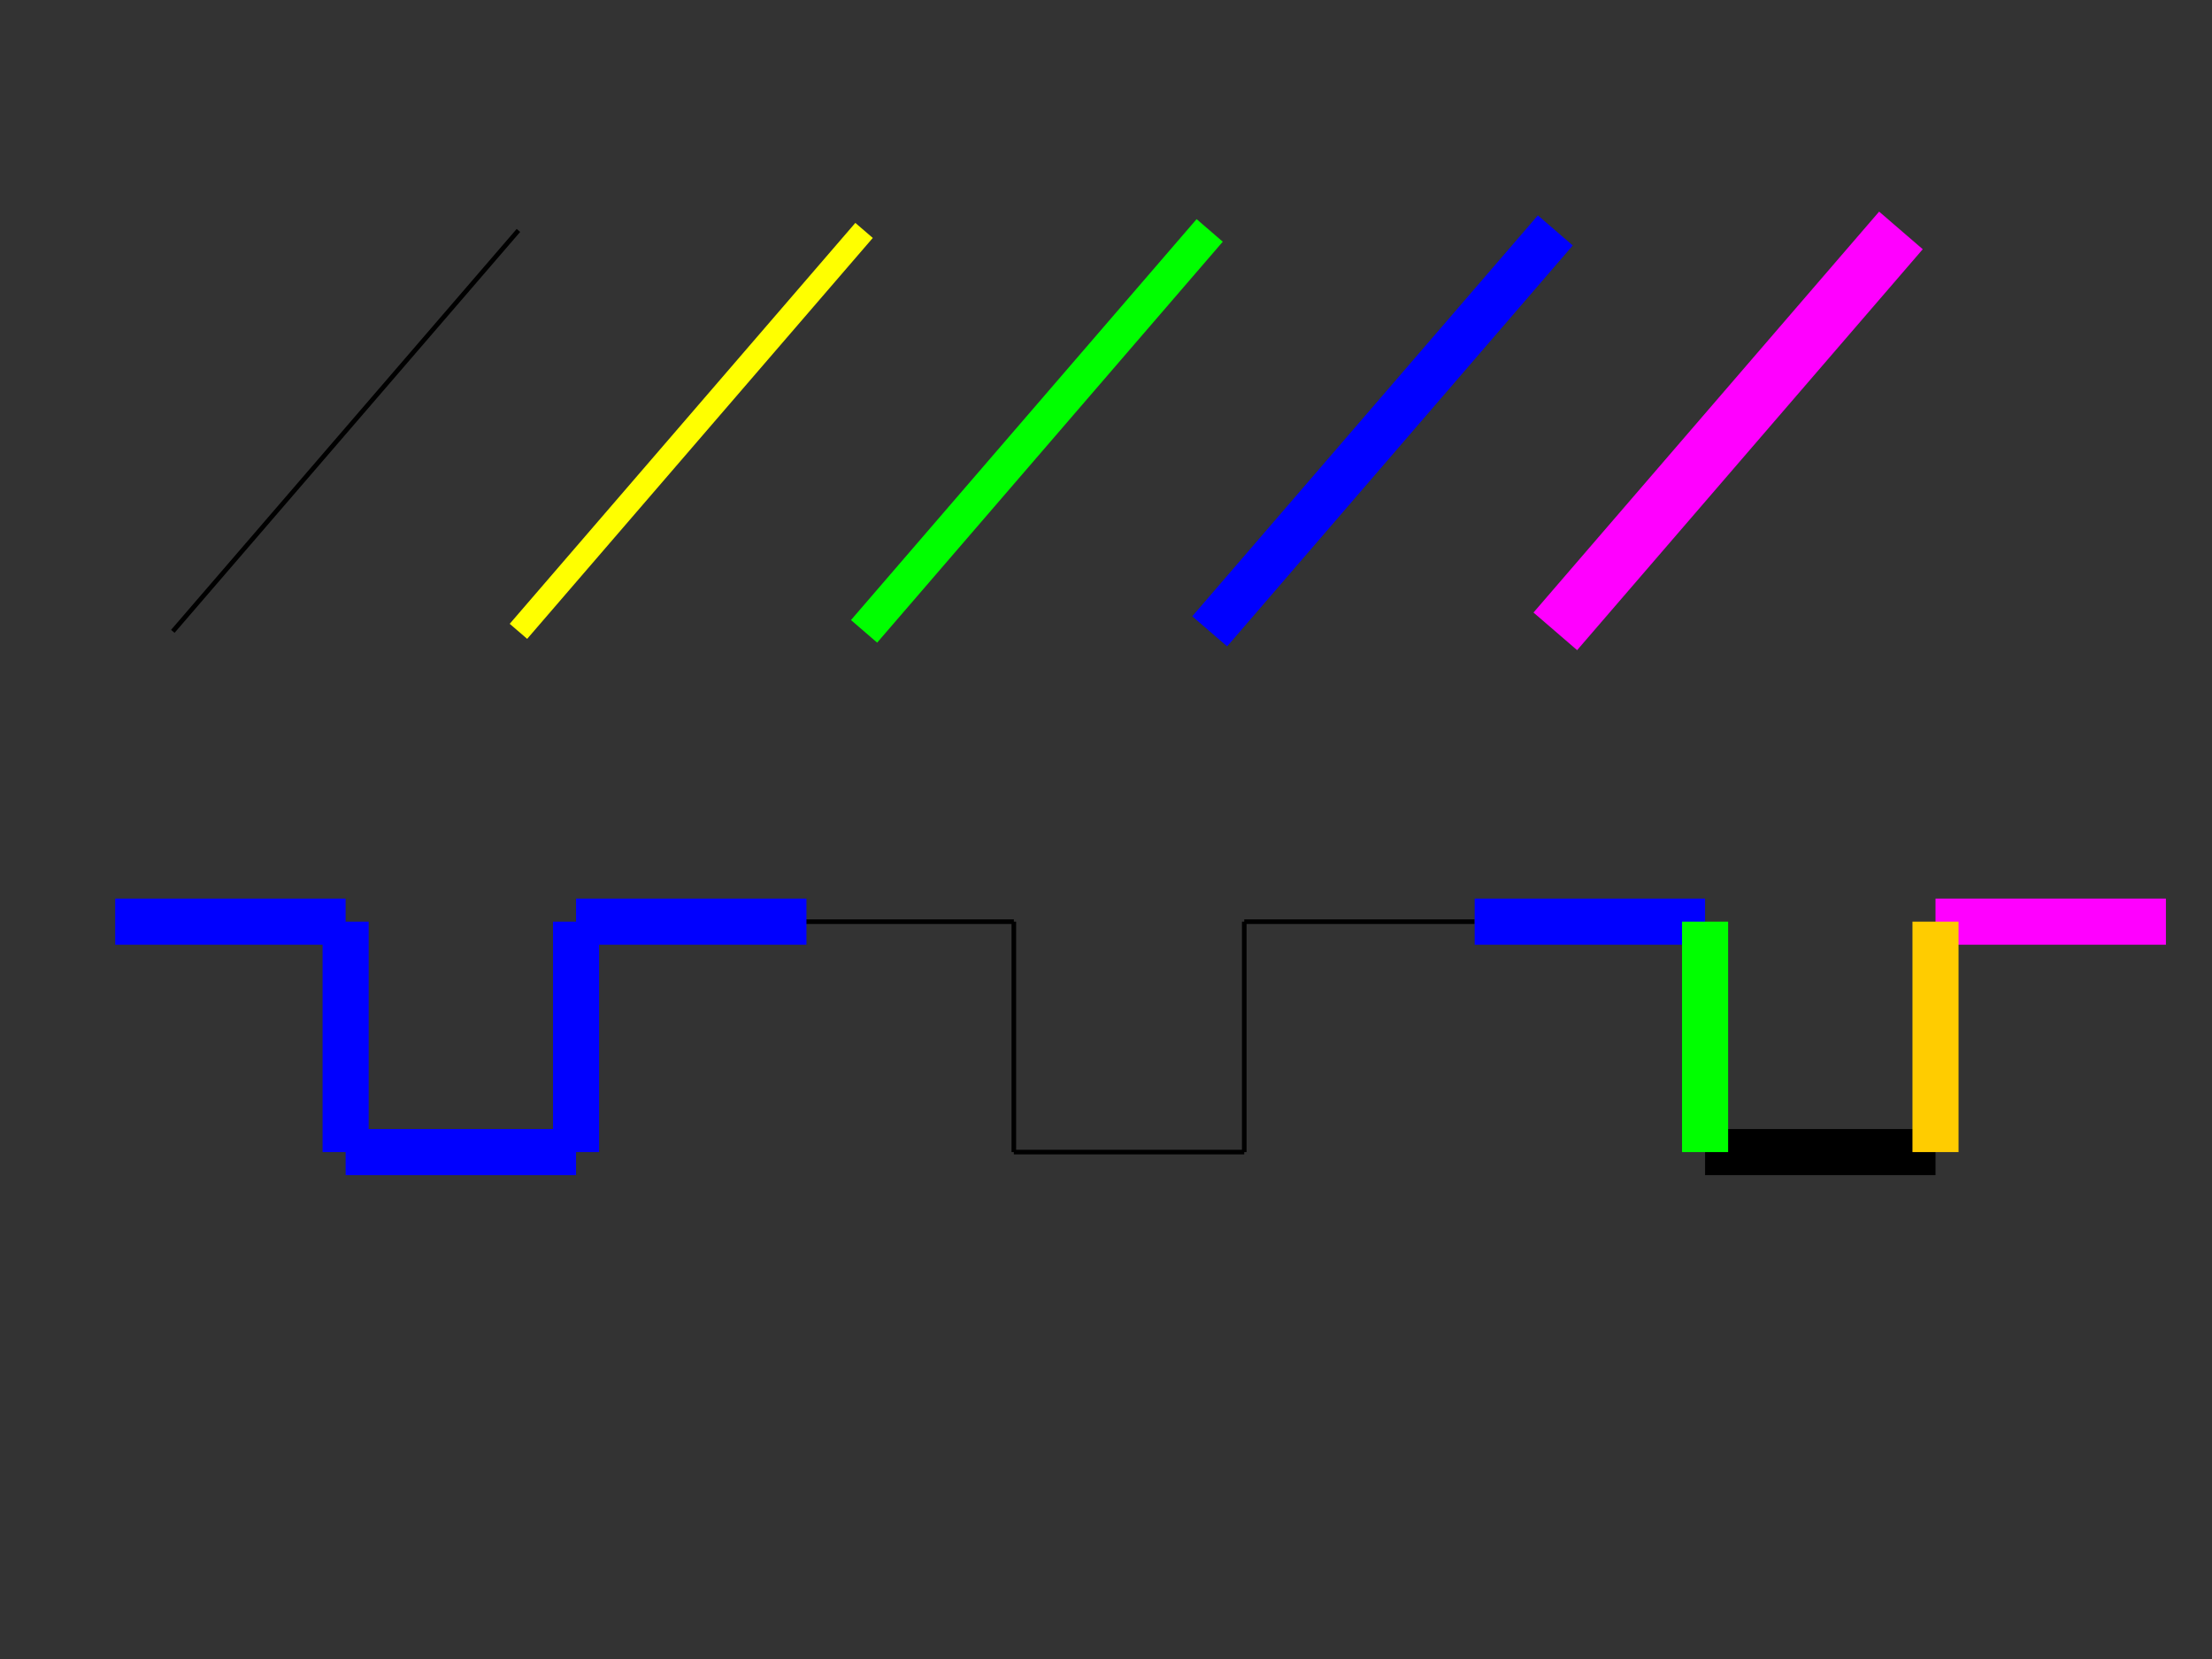 <svg version="1.1" width="480" height="360" viewBox="0 0 480 360"
  xmlns="http://www.w3.org/2000/svg" xmlns:xlink="http://www.w3.org/1999/xlink">
  <rect x="0" y="0" width="480" height="360" fill="#333333" stroke="none"/>
  <!--
    A simple test inspired by
    http://www.w3.org/Graphics/SVG/Test/20110816/harness/htmlSVGWeb/shapes-line-01-t.html
    A basic test of the line element.
    This should draw six slanted lines, and below that three U-like shapes,
    in various colors.  See the above for the exact appearance expected.
  -->
  <g>
    <g>
      <line x1="37.5" y1="137" x2="112.5" y2="50" fill="none" stroke="#000000" stroke-width="1"/>
      <line x1="112.5" y1="137" x2="187.5" y2="50" fill="none" stroke="#ffff00" stroke-width="5"/>
      <line x1="187.5" y1="137" x2="262.5" y2="50" fill="none" stroke="#00ff00" stroke-width="7.5"/>
      <line x1="262.5" y1="137" x2="337.5" y2="50" fill="none" stroke="#0000ff" stroke-width="10"/>
      <line x1="337.5" y1="137" x2="412.5" y2="50" fill="none" stroke="#ff00ff" stroke-width="12.5"/>
    </g>
    <g stroke="#000000" stroke-width="1">
      <line x1="170" y1="200" x2="220" y2="200"/>
      <line x1="220" y1="200" x2="220" y2="250"/>
      <line x1="220" y1="250" x2="270" y2="250"/>
      <line x1="270" y1="250" x2="270" y2="200"/>
      <line x1="270" y1="200" x2="320" y2="200"/>
    </g>
    <g stroke="#0000ff" stroke-width="10">
      <line x1="25" y1="200" x2="75" y2="200"/>
      <line x1="75" y1="200" x2="75" y2="250"/>
      <line x1="75" y1="250" x2="125" y2="250"/>
      <line x1="125" y1="250" x2="125" y2="200"/>
      <line x1="125" y1="200" x2="175" y2="200"/>
    </g>
    <g stroke-width="10">
      <line x1="370" y1="250" x2="420" y2="250" stroke="#000000"/>
      <line x1="420" y1="200" x2="470" y2="200" stroke="#ff00ff"/>
      <line x1="320" y1="200" x2="370" y2="200" stroke="#0000ff"/>
      <line x1="370" y1="200" x2="370" y2="250" stroke="#00ff00"/>
      <line x1="420" y1="250" x2="420" y2="200" stroke="#ffcc00"/>
    </g>
  </g>
</svg>
